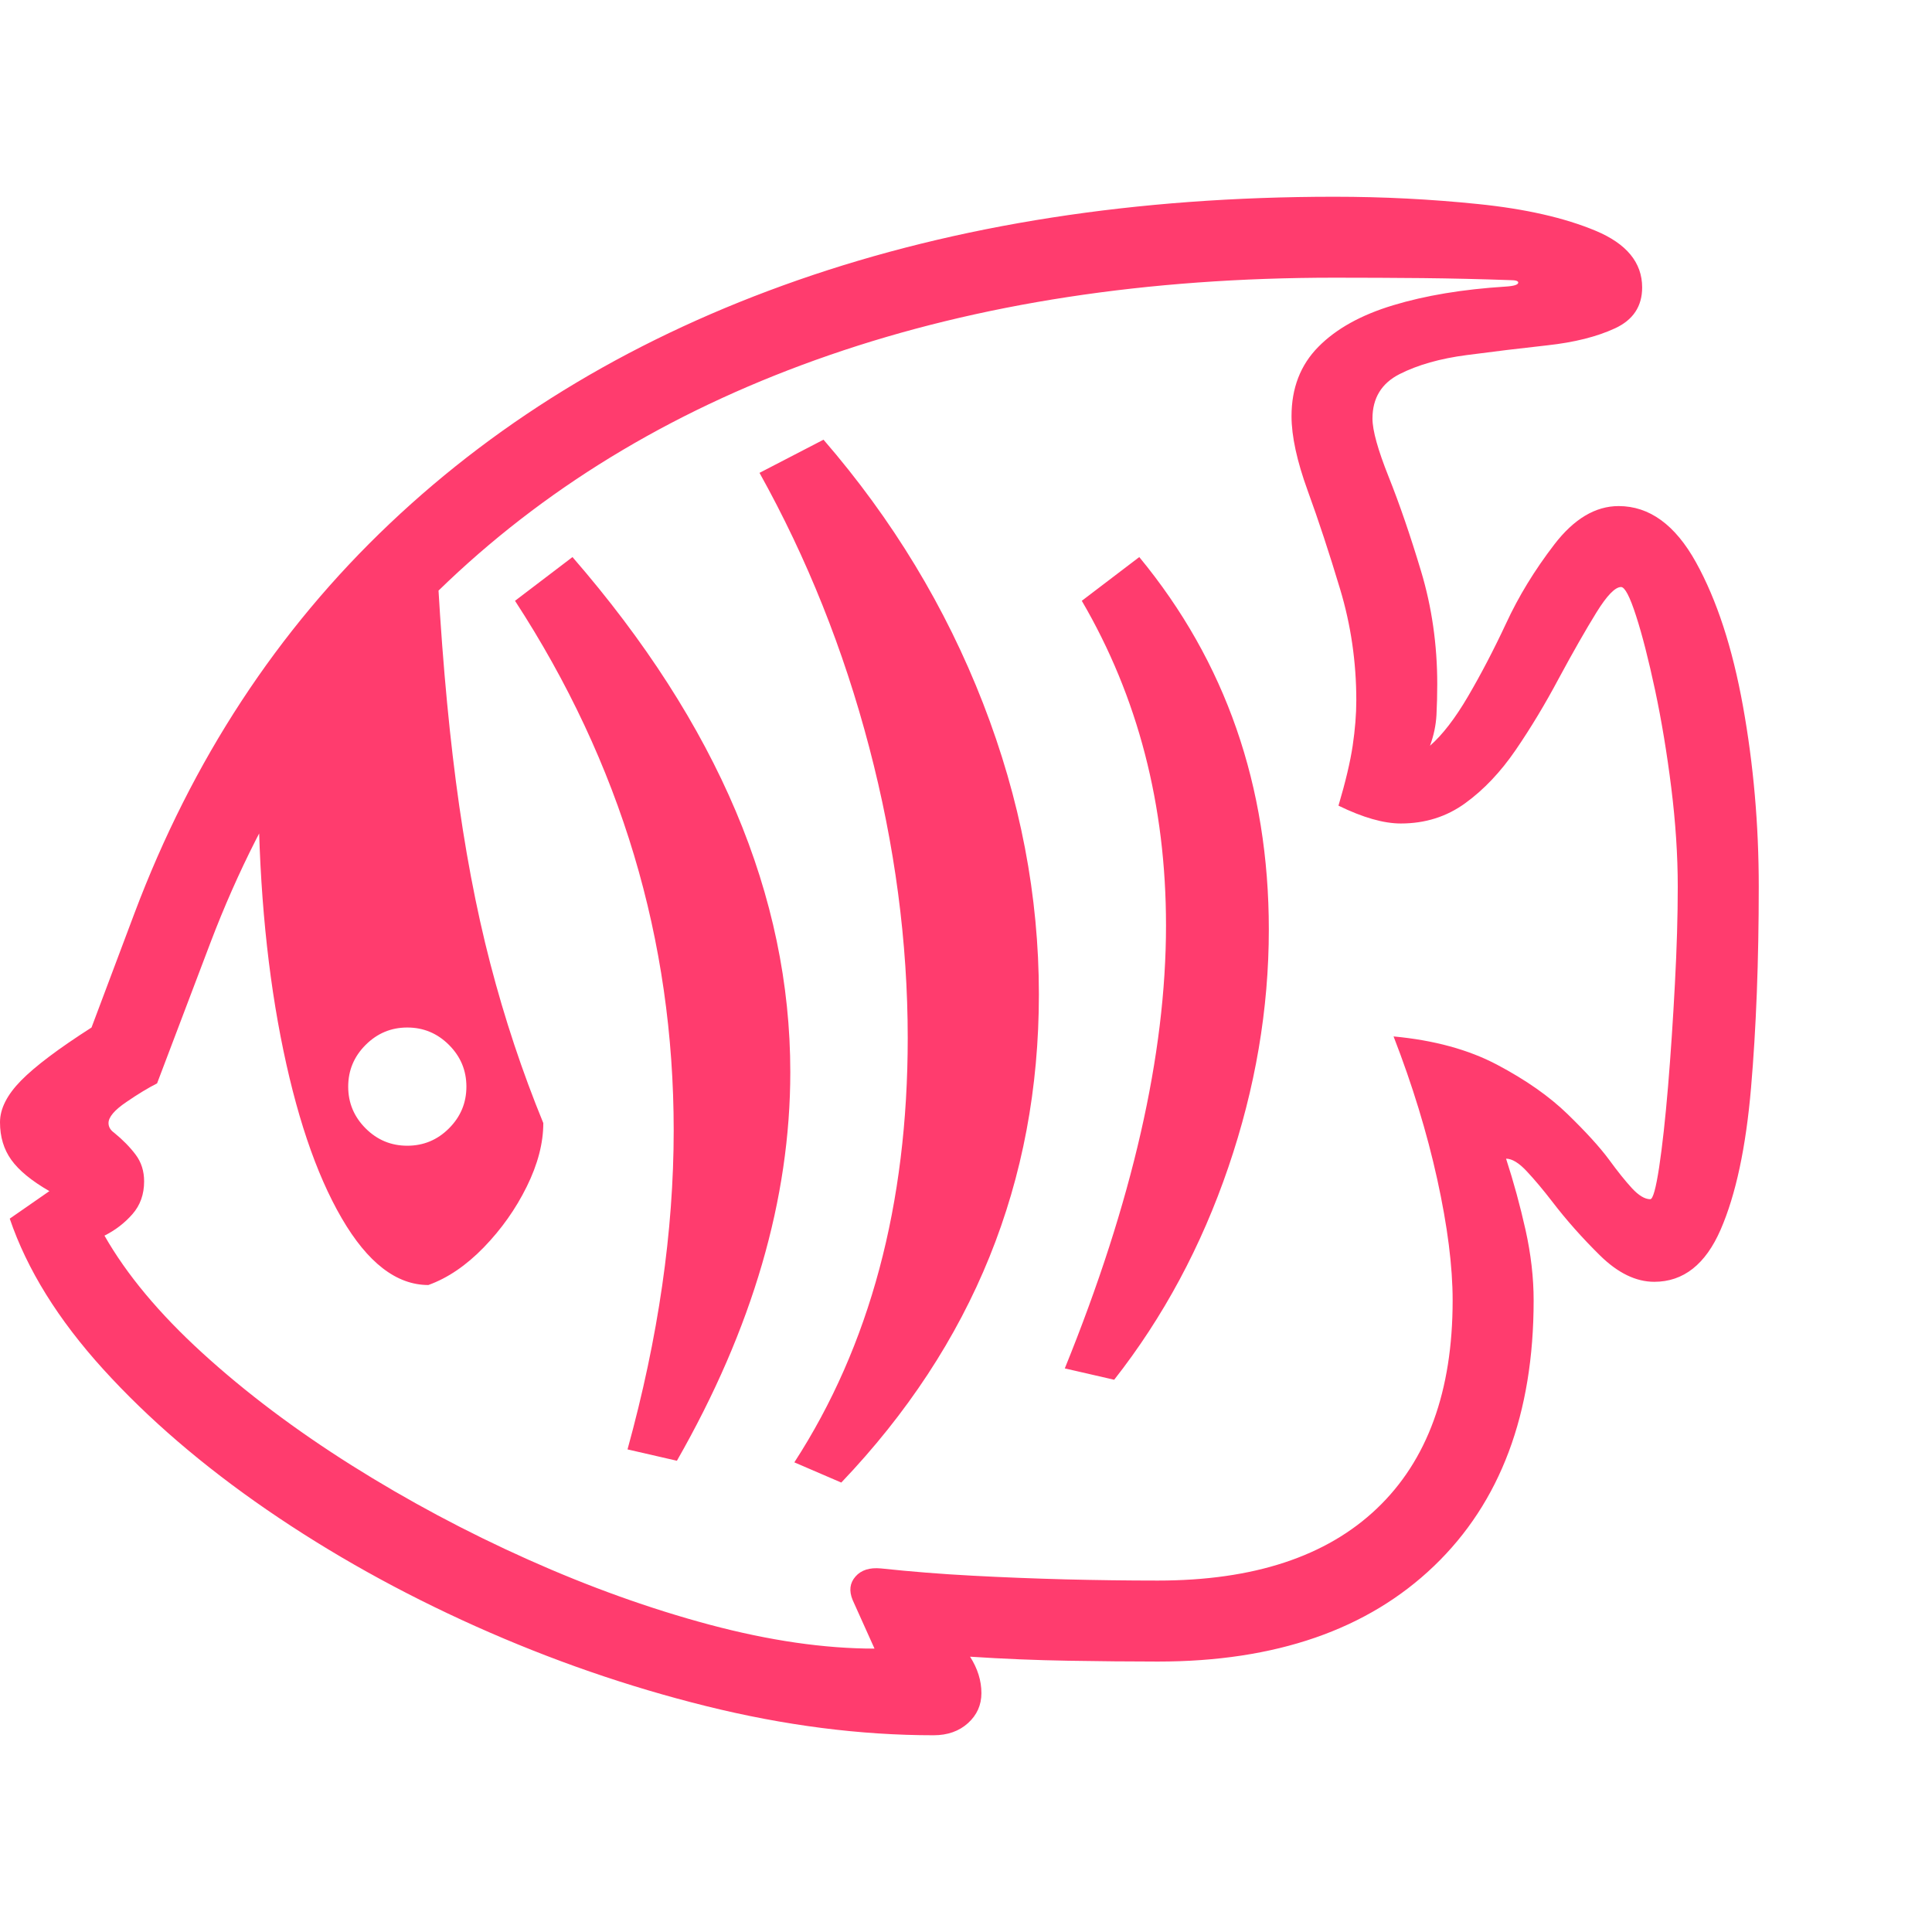 <svg version="1.1" xmlns="http://www.w3.org/2000/svg" style="fill:rgba(0,0,0,1.0)" width="256" height="256" viewBox="0 0 37.281 29.688"><path fill="rgb(255, 60, 110)" d="M18.016 29.688 C16.599 29.688 15.135 29.5 13.625 29.125 C12.115 28.75 10.633 28.237 9.18 27.586 C7.727 26.935 6.383 26.185 5.148 25.336 C3.914 24.487 2.862 23.583 1.992 22.625 C1.122 21.667 0.521 20.698 0.188 19.719 L0.953 19.188 C0.609 18.99 0.365 18.789 0.219 18.586 C0.073 18.383 0 18.141 0 17.859 C0 17.599 0.135 17.331 0.406 17.055 C0.677 16.779 1.13 16.438 1.766 16.031 L2.594 13.828 C3.708 10.87 5.352 8.362 7.523 6.305 C9.695 4.247 12.32 2.682 15.398 1.609 C18.477 0.536 21.927 -0 25.75 -0 C26.688 -0 27.612 0.047 28.523 0.141 C29.435 0.234 30.19 0.406 30.789 0.656 C31.388 0.906 31.688 1.271 31.688 1.75 C31.688 2.115 31.513 2.378 31.164 2.539 C30.815 2.701 30.38 2.81 29.859 2.867 C29.339 2.924 28.82 2.987 28.305 3.055 C27.789 3.122 27.357 3.245 27.008 3.422 C26.659 3.599 26.484 3.885 26.484 4.281 C26.484 4.51 26.589 4.885 26.797 5.406 C27.005 5.927 27.214 6.534 27.422 7.227 C27.63 7.919 27.734 8.646 27.734 9.406 C27.734 9.604 27.729 9.802 27.719 10 C27.708 10.198 27.667 10.396 27.594 10.594 C27.833 10.385 28.078 10.068 28.328 9.641 C28.578 9.214 28.823 8.745 29.062 8.234 C29.302 7.714 29.612 7.206 29.992 6.711 C30.372 6.216 30.786 5.969 31.234 5.969 C31.828 5.969 32.326 6.331 32.727 7.055 C33.128 7.779 33.43 8.703 33.633 9.828 C33.836 10.953 33.938 12.115 33.938 13.312 C33.938 14.75 33.888 16.044 33.789 17.195 C33.69 18.346 33.495 19.258 33.203 19.93 C32.911 20.602 32.484 20.938 31.922 20.938 C31.568 20.938 31.219 20.768 30.875 20.43 C30.531 20.091 30.224 19.745 29.953 19.391 C29.776 19.161 29.612 18.966 29.461 18.805 C29.31 18.643 29.177 18.562 29.062 18.562 C29.208 19.01 29.333 19.469 29.438 19.938 C29.542 20.406 29.594 20.859 29.594 21.297 C29.594 23.484 28.953 25.193 27.672 26.422 C26.391 27.651 24.615 28.266 22.344 28.266 C21.802 28.266 21.224 28.26 20.609 28.25 C19.995 28.24 19.365 28.214 18.719 28.172 C18.865 28.401 18.938 28.635 18.938 28.875 C18.938 29.104 18.852 29.297 18.68 29.453 C18.508 29.609 18.286 29.688 18.016 29.688 Z M7.859 18.312 C8.172 18.312 8.44 18.201 8.664 17.977 C8.888 17.753 9 17.484 9 17.172 C9 16.859 8.888 16.591 8.664 16.367 C8.44 16.143 8.172 16.031 7.859 16.031 C7.547 16.031 7.279 16.143 7.055 16.367 C6.831 16.591 6.719 16.859 6.719 17.172 C6.719 17.484 6.831 17.753 7.055 17.977 C7.279 18.201 7.547 18.312 7.859 18.312 Z M8.266 21 C7.651 21 7.094 20.57 6.594 19.711 C6.094 18.852 5.701 17.682 5.414 16.203 C5.128 14.724 4.984 13.063 4.984 11.219 L8.422 6.875 C8.505 8.531 8.63 10 8.797 11.281 C8.964 12.563 9.185 13.734 9.461 14.797 C9.737 15.859 10.078 16.885 10.484 17.875 C10.484 18.26 10.378 18.669 10.164 19.102 C9.951 19.534 9.674 19.924 9.336 20.273 C8.997 20.622 8.641 20.865 8.266 21 Z M13.062 24.391 L12.109 24.172 C12.703 22.016 13 19.964 13 18.016 C13 14.339 11.979 10.932 9.938 7.797 L11.047 6.953 C13.849 10.182 15.25 13.495 15.25 16.891 C15.25 19.339 14.521 21.839 13.062 24.391 Z M16.875 28.016 L16.453 27.078 C16.38 26.901 16.398 26.75 16.508 26.625 C16.617 26.5 16.781 26.448 17 26.469 C17.583 26.531 18.172 26.578 18.766 26.609 C19.359 26.641 19.956 26.664 20.555 26.68 C21.154 26.695 21.75 26.703 22.344 26.703 C24.188 26.703 25.596 26.24 26.57 25.312 C27.544 24.385 28.031 23.047 28.031 21.297 C28.031 20.641 27.932 19.862 27.734 18.961 C27.536 18.06 27.255 17.141 26.891 16.203 C27.672 16.276 28.339 16.458 28.891 16.75 C29.443 17.042 29.896 17.359 30.25 17.703 C30.604 18.047 30.87 18.339 31.047 18.578 C31.214 18.807 31.362 18.992 31.492 19.133 C31.622 19.273 31.74 19.344 31.844 19.344 C31.896 19.344 31.953 19.138 32.016 18.727 C32.078 18.315 32.135 17.794 32.188 17.164 C32.24 16.534 32.284 15.875 32.32 15.188 C32.357 14.5 32.375 13.875 32.375 13.312 C32.375 12.708 32.333 12.073 32.25 11.406 C32.167 10.74 32.063 10.112 31.938 9.523 C31.812 8.935 31.69 8.456 31.57 8.086 C31.451 7.716 31.354 7.531 31.281 7.531 C31.167 7.531 31.008 7.695 30.805 8.023 C30.602 8.352 30.359 8.776 30.078 9.297 C29.818 9.786 29.542 10.245 29.25 10.672 C28.958 11.099 28.633 11.443 28.273 11.703 C27.914 11.964 27.5 12.094 27.031 12.094 C26.698 12.094 26.297 11.979 25.828 11.75 C25.964 11.292 26.055 10.906 26.102 10.594 C26.148 10.281 26.172 9.99 26.172 9.719 C26.172 8.979 26.068 8.263 25.859 7.57 C25.651 6.878 25.443 6.245 25.234 5.672 C25.026 5.099 24.922 4.62 24.922 4.234 C24.922 3.693 25.094 3.247 25.438 2.898 C25.781 2.549 26.263 2.281 26.883 2.094 C27.503 1.906 28.224 1.786 29.047 1.734 C29.214 1.724 29.297 1.698 29.297 1.656 C29.297 1.625 29.245 1.609 29.141 1.609 C28.568 1.589 28.005 1.576 27.453 1.57 C26.901 1.565 26.333 1.562 25.75 1.562 C22.135 1.562 18.888 2.06 16.008 3.055 C13.128 4.049 10.677 5.503 8.656 7.414 C6.635 9.326 5.104 11.651 4.062 14.391 L3.031 17.109 C2.865 17.193 2.667 17.312 2.438 17.469 C2.208 17.625 2.094 17.76 2.094 17.875 C2.094 17.948 2.13 18.01 2.203 18.062 C2.37 18.198 2.508 18.339 2.617 18.484 C2.727 18.63 2.781 18.802 2.781 19 C2.781 19.25 2.706 19.461 2.555 19.633 C2.404 19.805 2.224 19.943 2.016 20.047 C2.443 20.797 3.073 21.552 3.906 22.312 C4.74 23.073 5.698 23.794 6.781 24.477 C7.865 25.159 9 25.766 10.188 26.297 C11.375 26.828 12.544 27.247 13.695 27.555 C14.846 27.862 15.906 28.016 16.875 28.016 Z M16.234 24.812 L15.328 24.422 C16.786 22.172 17.516 19.443 17.516 16.234 C17.516 14.38 17.268 12.51 16.773 10.625 C16.279 8.74 15.573 6.974 14.656 5.328 L15.891 4.688 C17.224 6.229 18.25 7.924 18.969 9.773 C19.688 11.622 20.047 13.495 20.047 15.391 C20.047 19.005 18.776 22.146 16.234 24.812 Z M21.5 22.828 L20.547 22.609 C21.849 19.401 22.5 16.552 22.5 14.062 C22.5 11.74 21.958 9.651 20.875 7.797 L21.984 6.953 C23.651 8.974 24.484 11.37 24.484 14.141 C24.484 15.672 24.224 17.201 23.703 18.727 C23.182 20.253 22.448 21.62 21.5 22.828 Z M37.281 25.781" /></svg>